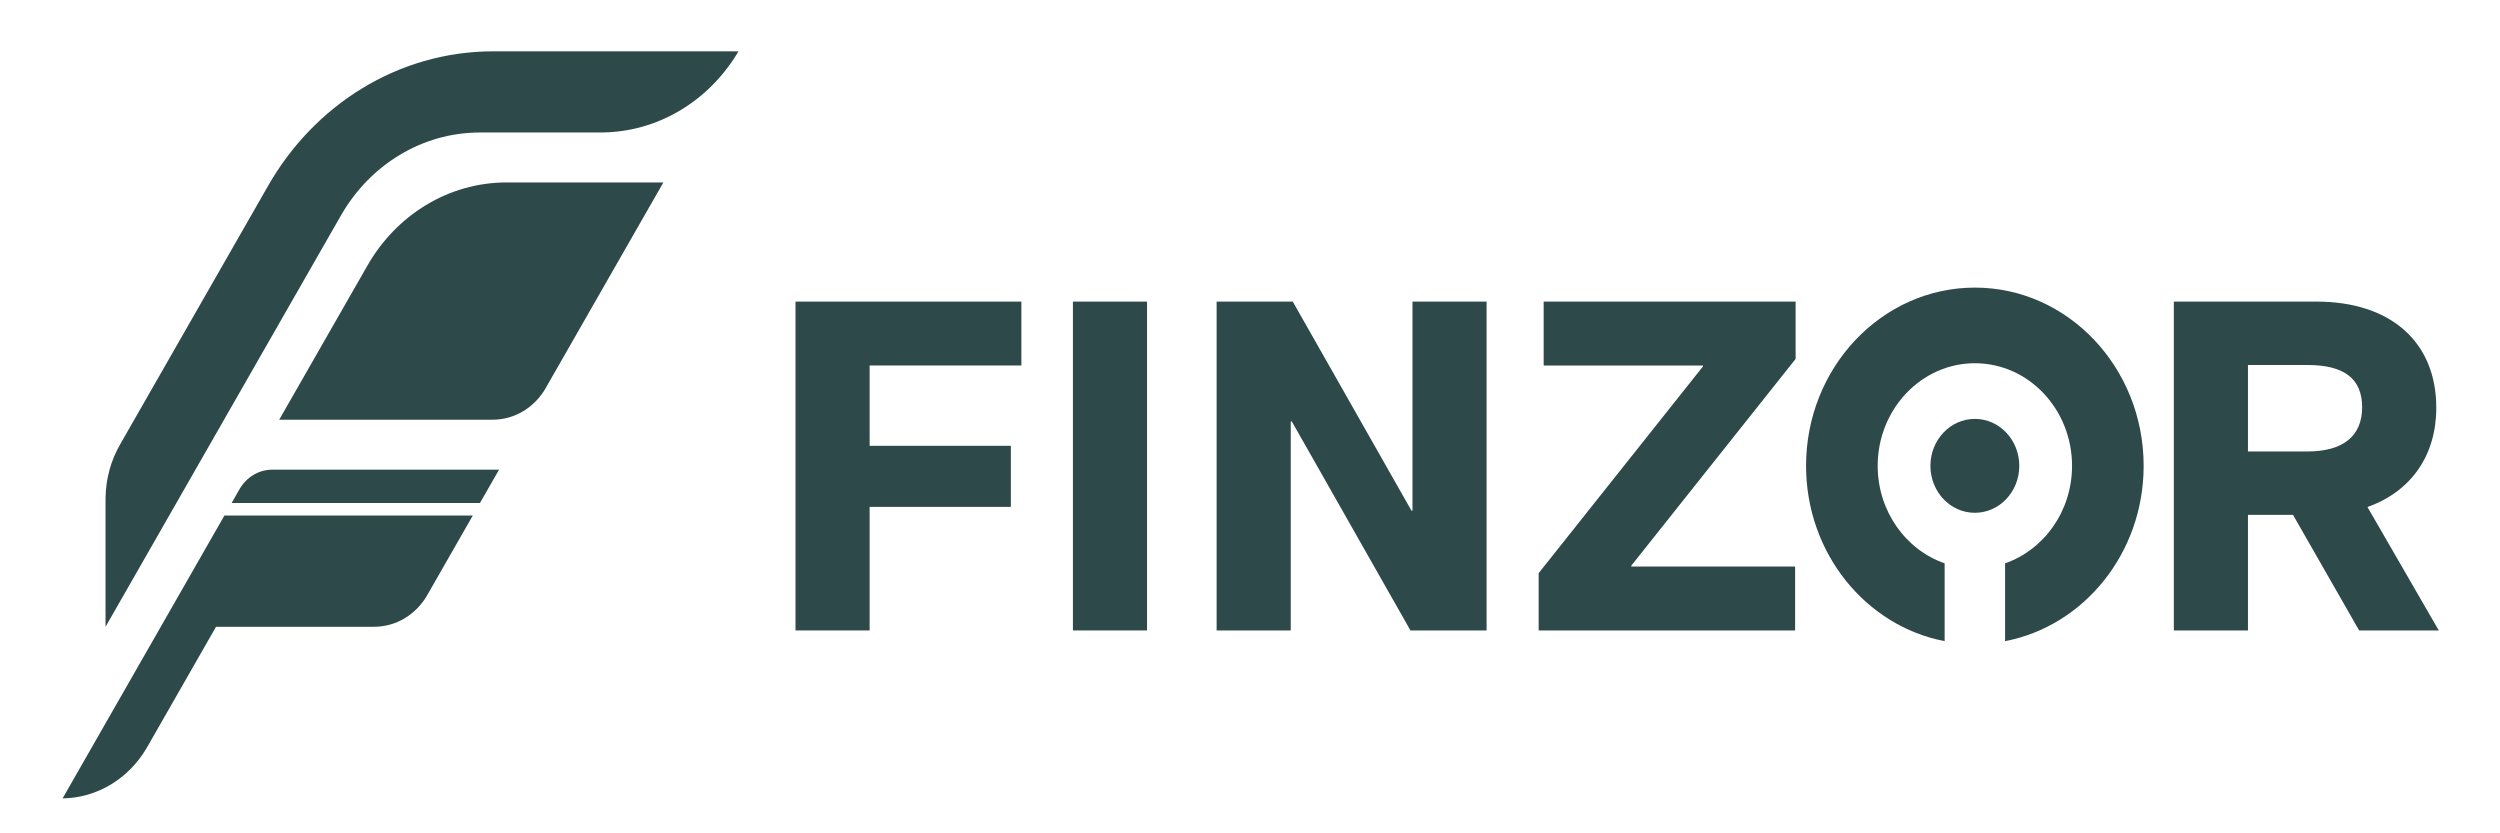 <svg width="120" height="40" viewBox="0 0 120 40" fill="none" xmlns="http://www.w3.org/2000/svg">
<path d="M117.062 30.262H113.239L110.065 24.714H107.902V30.262H104.344V14.477H111.196C114.754 14.477 116.942 16.416 116.942 19.574C116.942 21.851 115.74 23.588 113.648 24.332V24.355L117.062 30.262L117.062 30.262ZM110.763 21.67C112.47 21.67 113.383 20.926 113.383 19.55C113.383 18.175 112.517 17.52 110.763 17.52H107.902V21.669H110.763V21.67Z" fill="#2D4949"/>
<path d="M38.184 14.477H49.026V17.543H41.742V21.399H48.521V24.33H41.742V30.261H38.184V14.477Z" fill="#2D4949"/>
<path d="M51.5 14.477H55.058V30.261H51.5V14.477Z" fill="#2D4949"/>
<path d="M58.398 14.477H62.053L67.75 24.511H67.799V14.477H71.356V30.261H67.702L62.005 20.227H61.956V30.261H58.398V14.477Z" fill="#2D4949"/>
<path d="M73.856 27.511L81.742 17.589V17.544H74.096V14.477H86.189V17.229L78.303 27.15V27.195H86.165V30.262H73.856V27.511H73.856Z" fill="#2D4949"/>
<path d="M94.795 13.805C90.327 13.805 86.691 17.64 86.691 22.36C86.691 26.559 89.566 30.054 93.343 30.775V27.039C91.478 26.395 90.129 24.538 90.129 22.36C90.129 19.645 92.222 17.435 94.796 17.435C97.37 17.435 99.458 19.645 99.458 22.36C99.458 24.538 98.108 26.395 96.244 27.039V30.775C100.021 30.053 102.895 26.558 102.895 22.36C102.895 17.64 99.261 13.805 94.796 13.805H94.795Z" fill="#2D4949"/>
<path d="M94.793 24.614C95.971 24.614 96.926 23.605 96.926 22.36C96.926 21.116 95.971 20.107 94.793 20.107C93.615 20.107 92.66 21.116 92.66 22.36C92.66 23.605 93.615 24.614 94.793 24.614Z" fill="#2D4949"/>
<path d="M22.695 24.744L20.544 28.502C20.544 28.502 20.54 28.509 20.538 28.511C20.522 28.541 20.506 28.57 20.488 28.6C20.488 28.6 20.488 28.601 20.488 28.601C19.962 29.492 19.026 30.085 17.959 30.085H10.369L7.087 35.822L7.032 35.917C6.193 37.343 4.704 38.298 3.004 38.323L10.773 24.744H22.695L22.695 24.744Z" fill="#2D4949"/>
<path d="M23.954 22.544L23.038 24.145H11.117L11.472 23.524L11.51 23.458C11.835 22.909 12.414 22.544 13.072 22.544H23.954L23.954 22.544Z" fill="#2D4949"/>
<path d="M31.842 8.757L26.228 18.566C26.213 18.593 26.198 18.62 26.183 18.647C25.659 19.546 24.718 20.146 23.644 20.146H13.402L17.655 12.716C19.024 10.342 21.498 8.757 24.321 8.757H31.841H31.842Z" fill="#2D4949"/>
<path d="M35.447 2.463L35.42 2.51C34.038 4.823 31.597 6.359 28.817 6.359H23.045C20.233 6.359 17.768 7.931 16.396 10.288L5.066 30.085V23.931C5.074 22.974 5.332 22.078 5.775 21.316L5.782 21.303L12.854 8.945C15.06 5.061 19.086 2.463 23.686 2.463H35.447H35.447Z" fill="#2D4949"/>
</svg>
